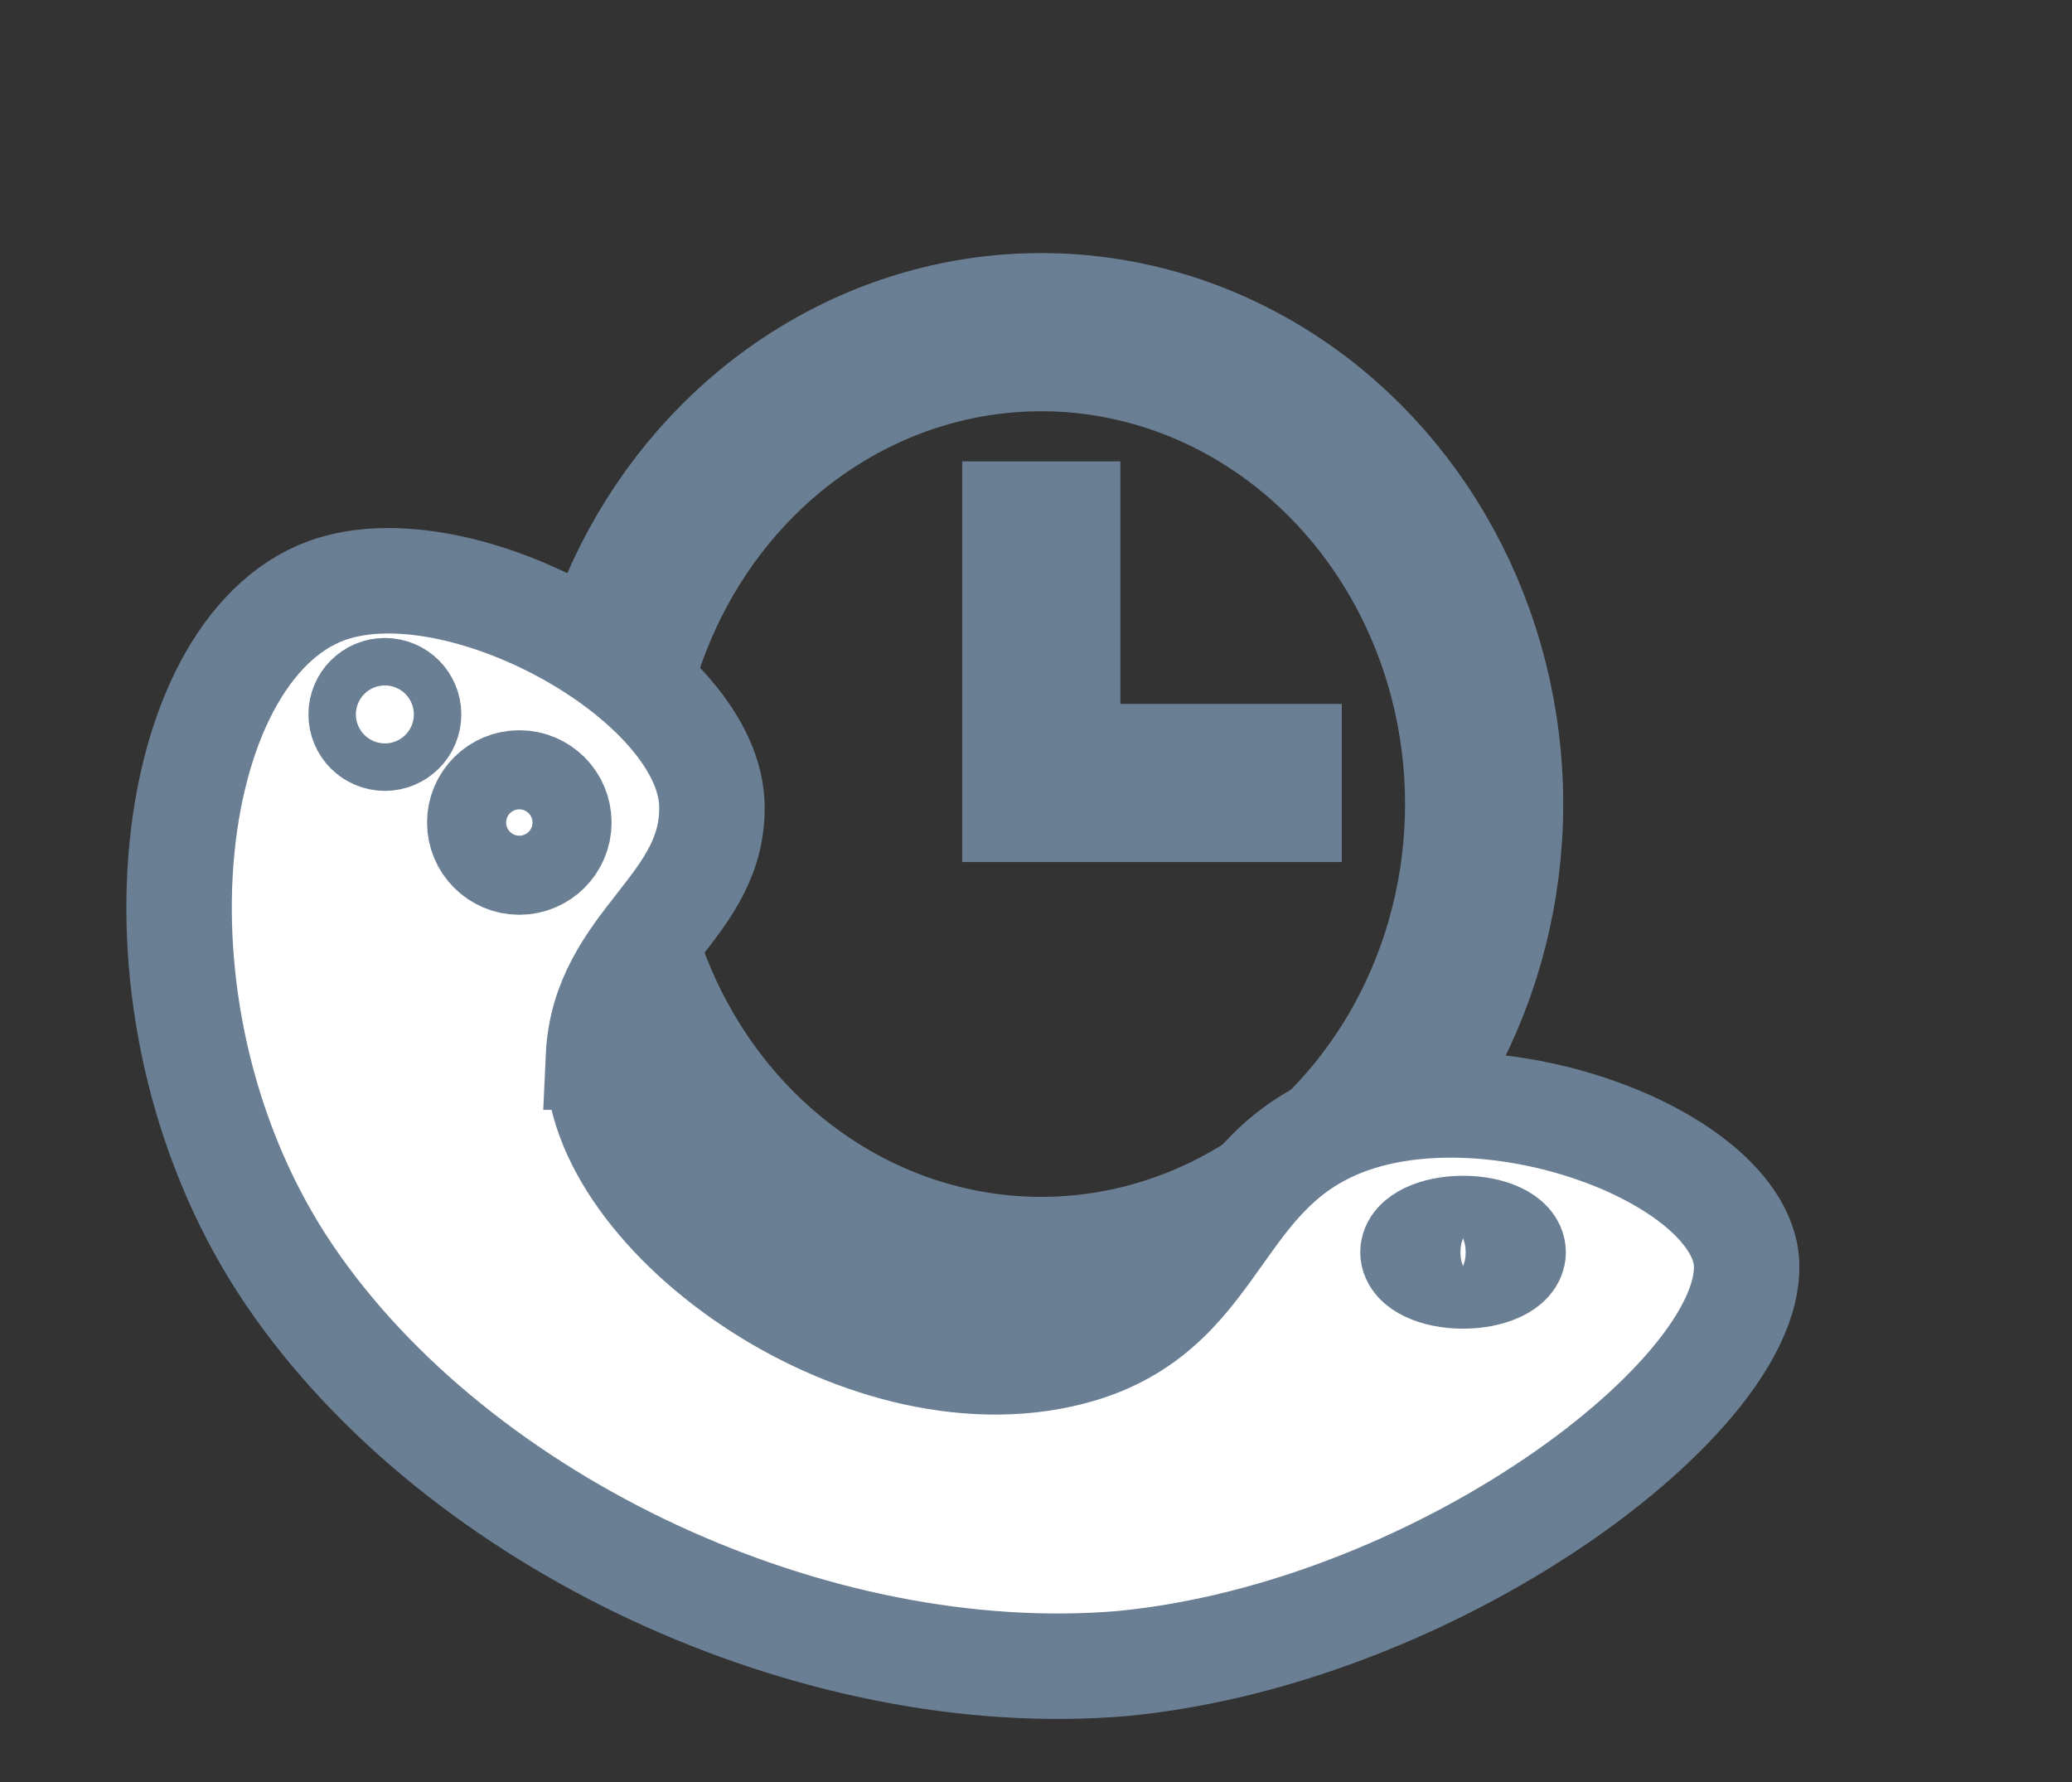<?xml version="1.0" encoding="UTF-8"?>
<svg id="_Слой_1" data-name=" Слой 1" xmlns="http://www.w3.org/2000/svg" viewBox="0 0 78.6 67.6">
  <rect x="0" y="0" width="78.6" height="67.6" fill="#333333" stroke="none"/>
  <defs>
    <style>
      .cls-1 {
        fill: #fff;
        stroke-width: 4px;
      }

      .cls-1, .cls-2 {
        stroke: #6a7f93;
        stroke-miterlimit: 10;
      }

      .cls-2 {
        fill: none;
        stroke-width: 6px;
      }
    </style>
  </defs>
  <ellipse class="cls-2" cx="39.5" cy="30.5" rx="16.8" ry="17.9"/>
  <path class="cls-1" d="m22.7,40.1c-.2,6,10.3,13.5,18.3,11.1,5.6-1.7,5-7.3,10.9-8.9,5.6-1.5,13.5,1.6,14.3,5.2,1,4.9-11.3,14.4-23.6,15.6-11.7,1-25.2-5.3-31.6-14.7-6.6-9.7-4.9-23.7,1.4-26,5-1.8,14.3,3.3,14.6,8,.2,4-4.1,5.3-4.3,9.7Z"/>
  <polyline class="cls-2" points="39.5 17.5 39.5 29.7 50.9 29.7"/>
  <circle class="cls-1" cx="14.6" cy="27.1" r=".9"/>
  <circle class="cls-1" cx="19.7" cy="31.2" r="1.5"/>
  <ellipse class="cls-1" cx="55.5" cy="47.5" rx="1.9" ry=".9"/>
</svg>